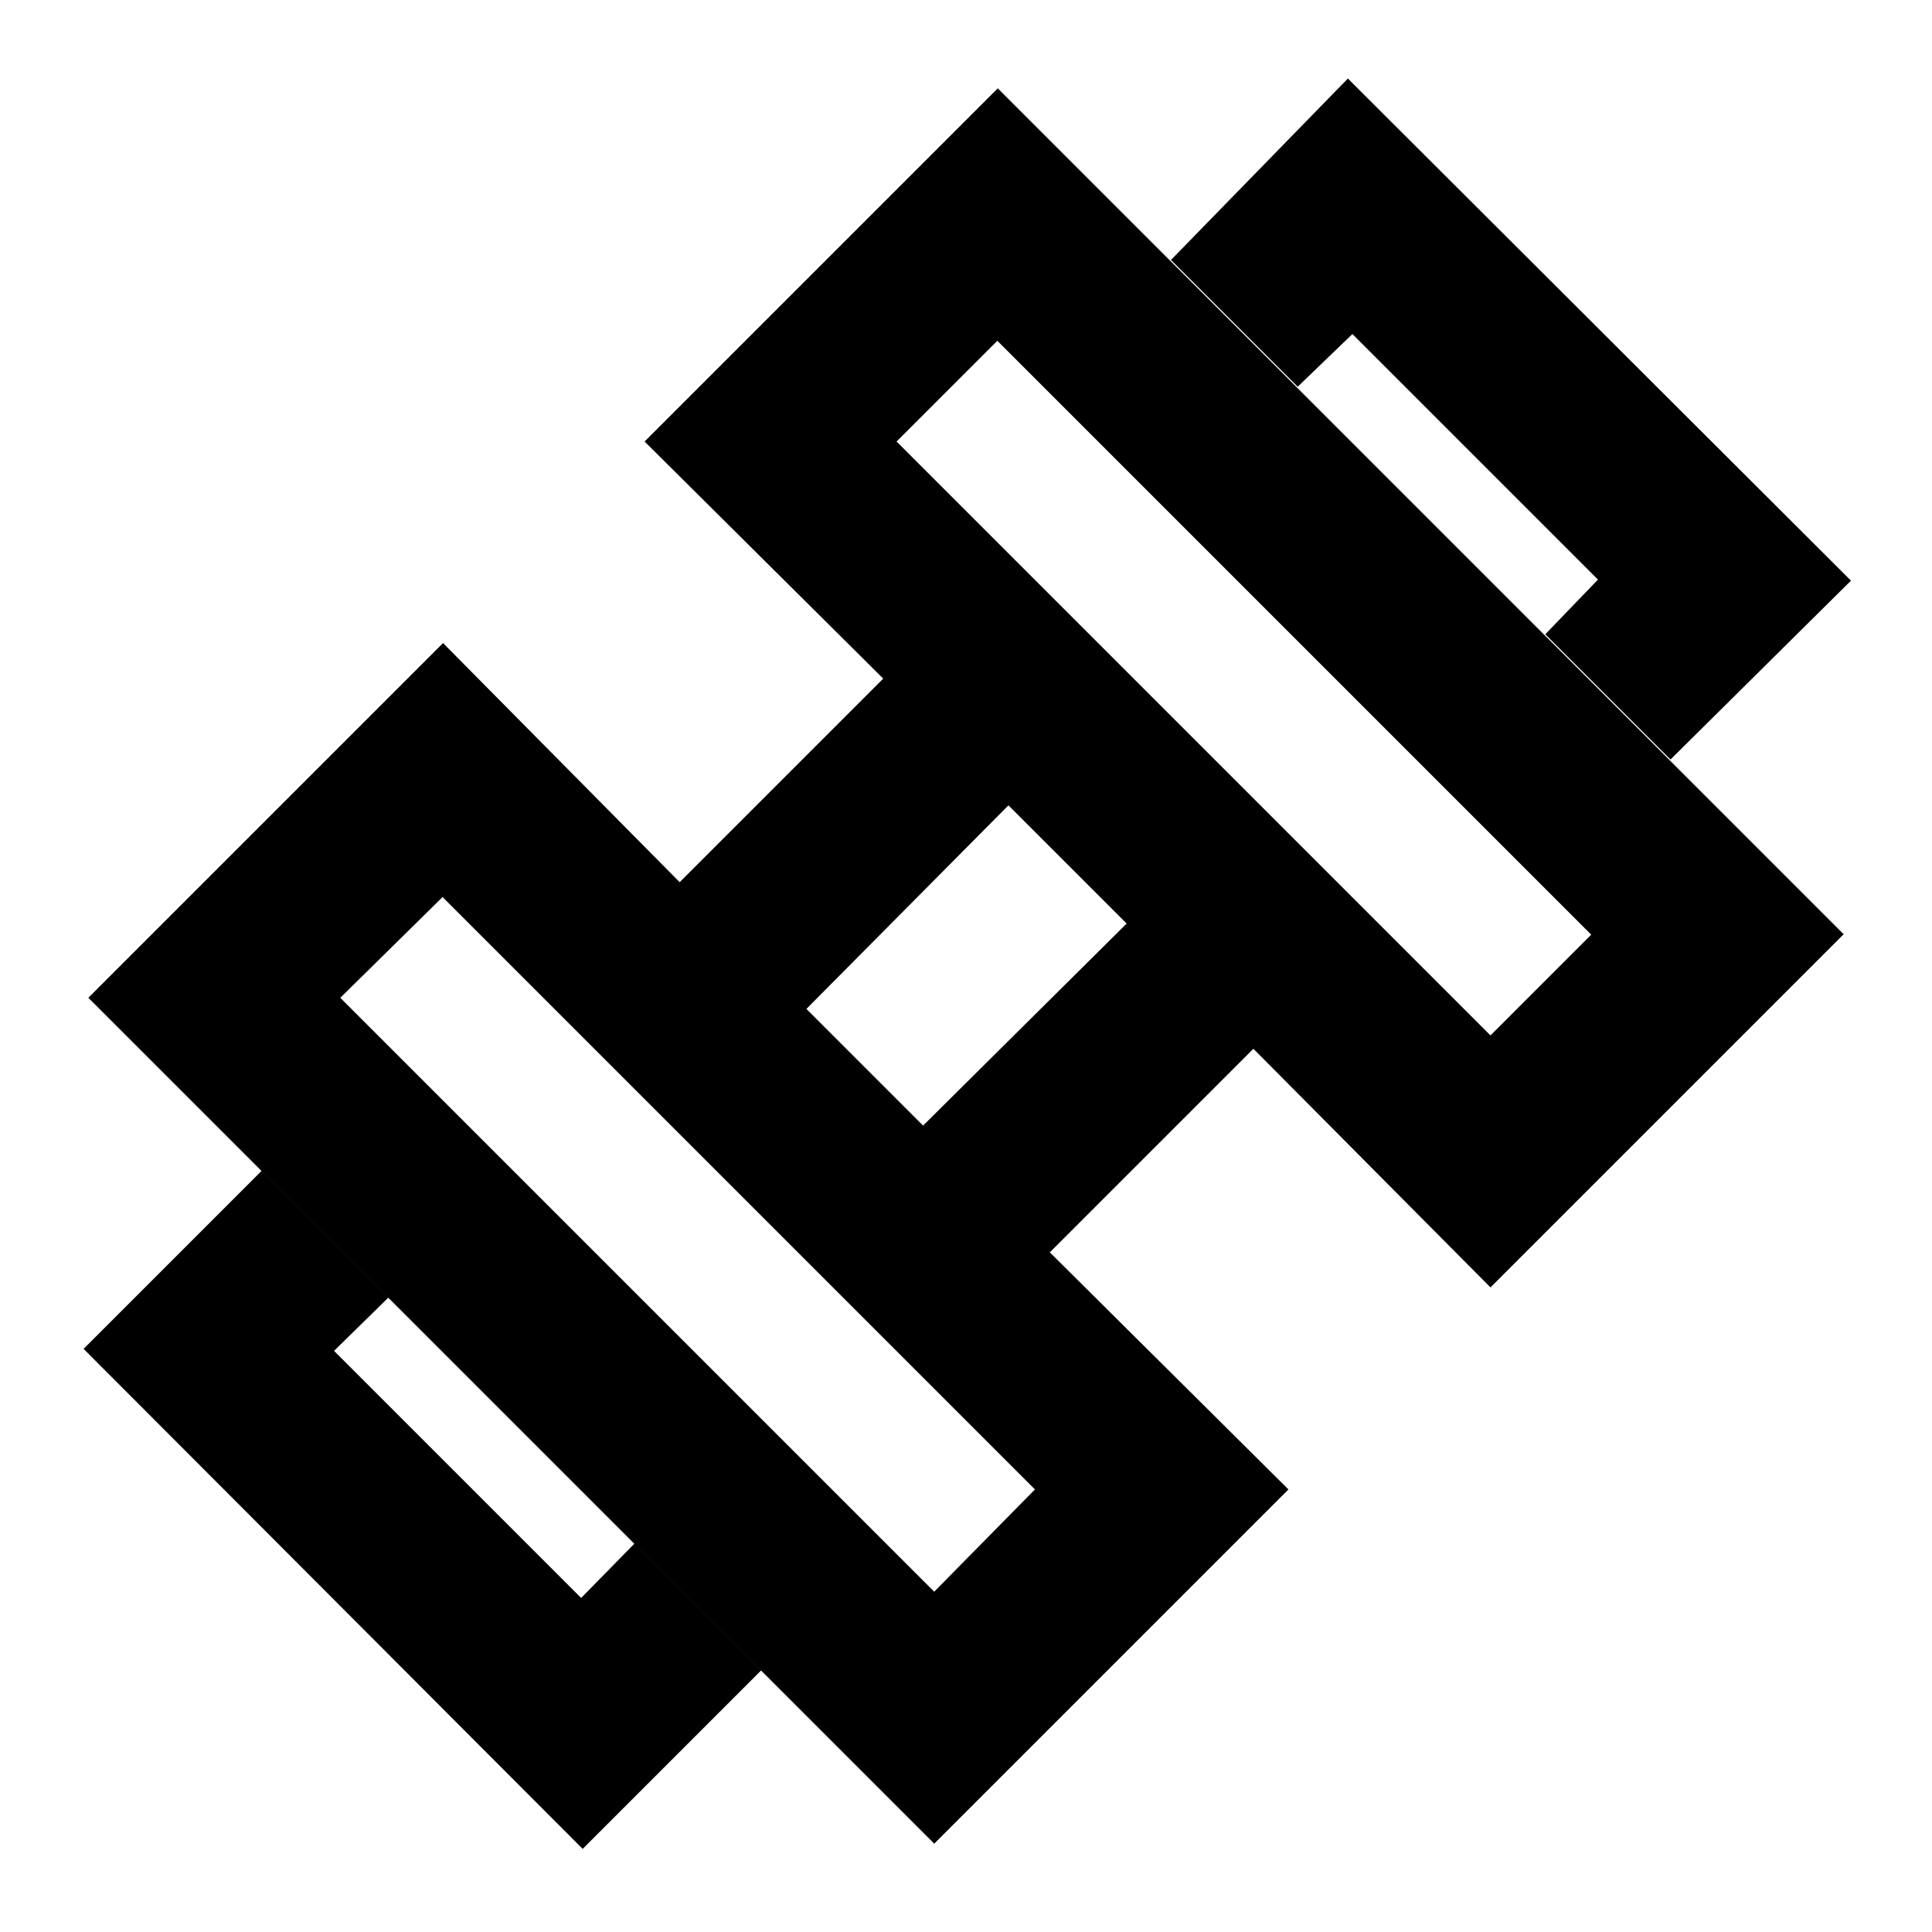 <svg xmlns="http://www.w3.org/2000/svg" height="24" viewBox="0 -960 960 960" width="24"><path d="m830.07-582.61-62.22-62.22L794.02-672 672-794.02l-27.17 26.17-62.98-62.98 87.91-90.15 249.98 249.5-89.67 88.87ZM41.54-289.76l88.39-88.39 62.98 62.98-26.93 26.41 122.78 122.78 26.41-26.93 62.98 62.98-88.63 88.63L41.54-289.76ZM740.61-445.5l50.06-50.07-295.1-295.1-50.07 50.06L740.61-445.5ZM464.2-169.09l50.06-50.82-294.35-294.35-50.82 50.06L464.2-169.09Zm-5.53-231.61 101.16-100.39-58.74-58.74L400.7-458.67l57.97 57.97Zm181.55 180.79L464.2-43.89 43.89-464.2l176.26-176.26 117.57 118.81L438.87-622.8 320.3-740.61l175.5-175.5L916.11-495.8l-175.5 175.5L622.8-438.87 521.65-337.72l118.57 117.81Z"/></svg>